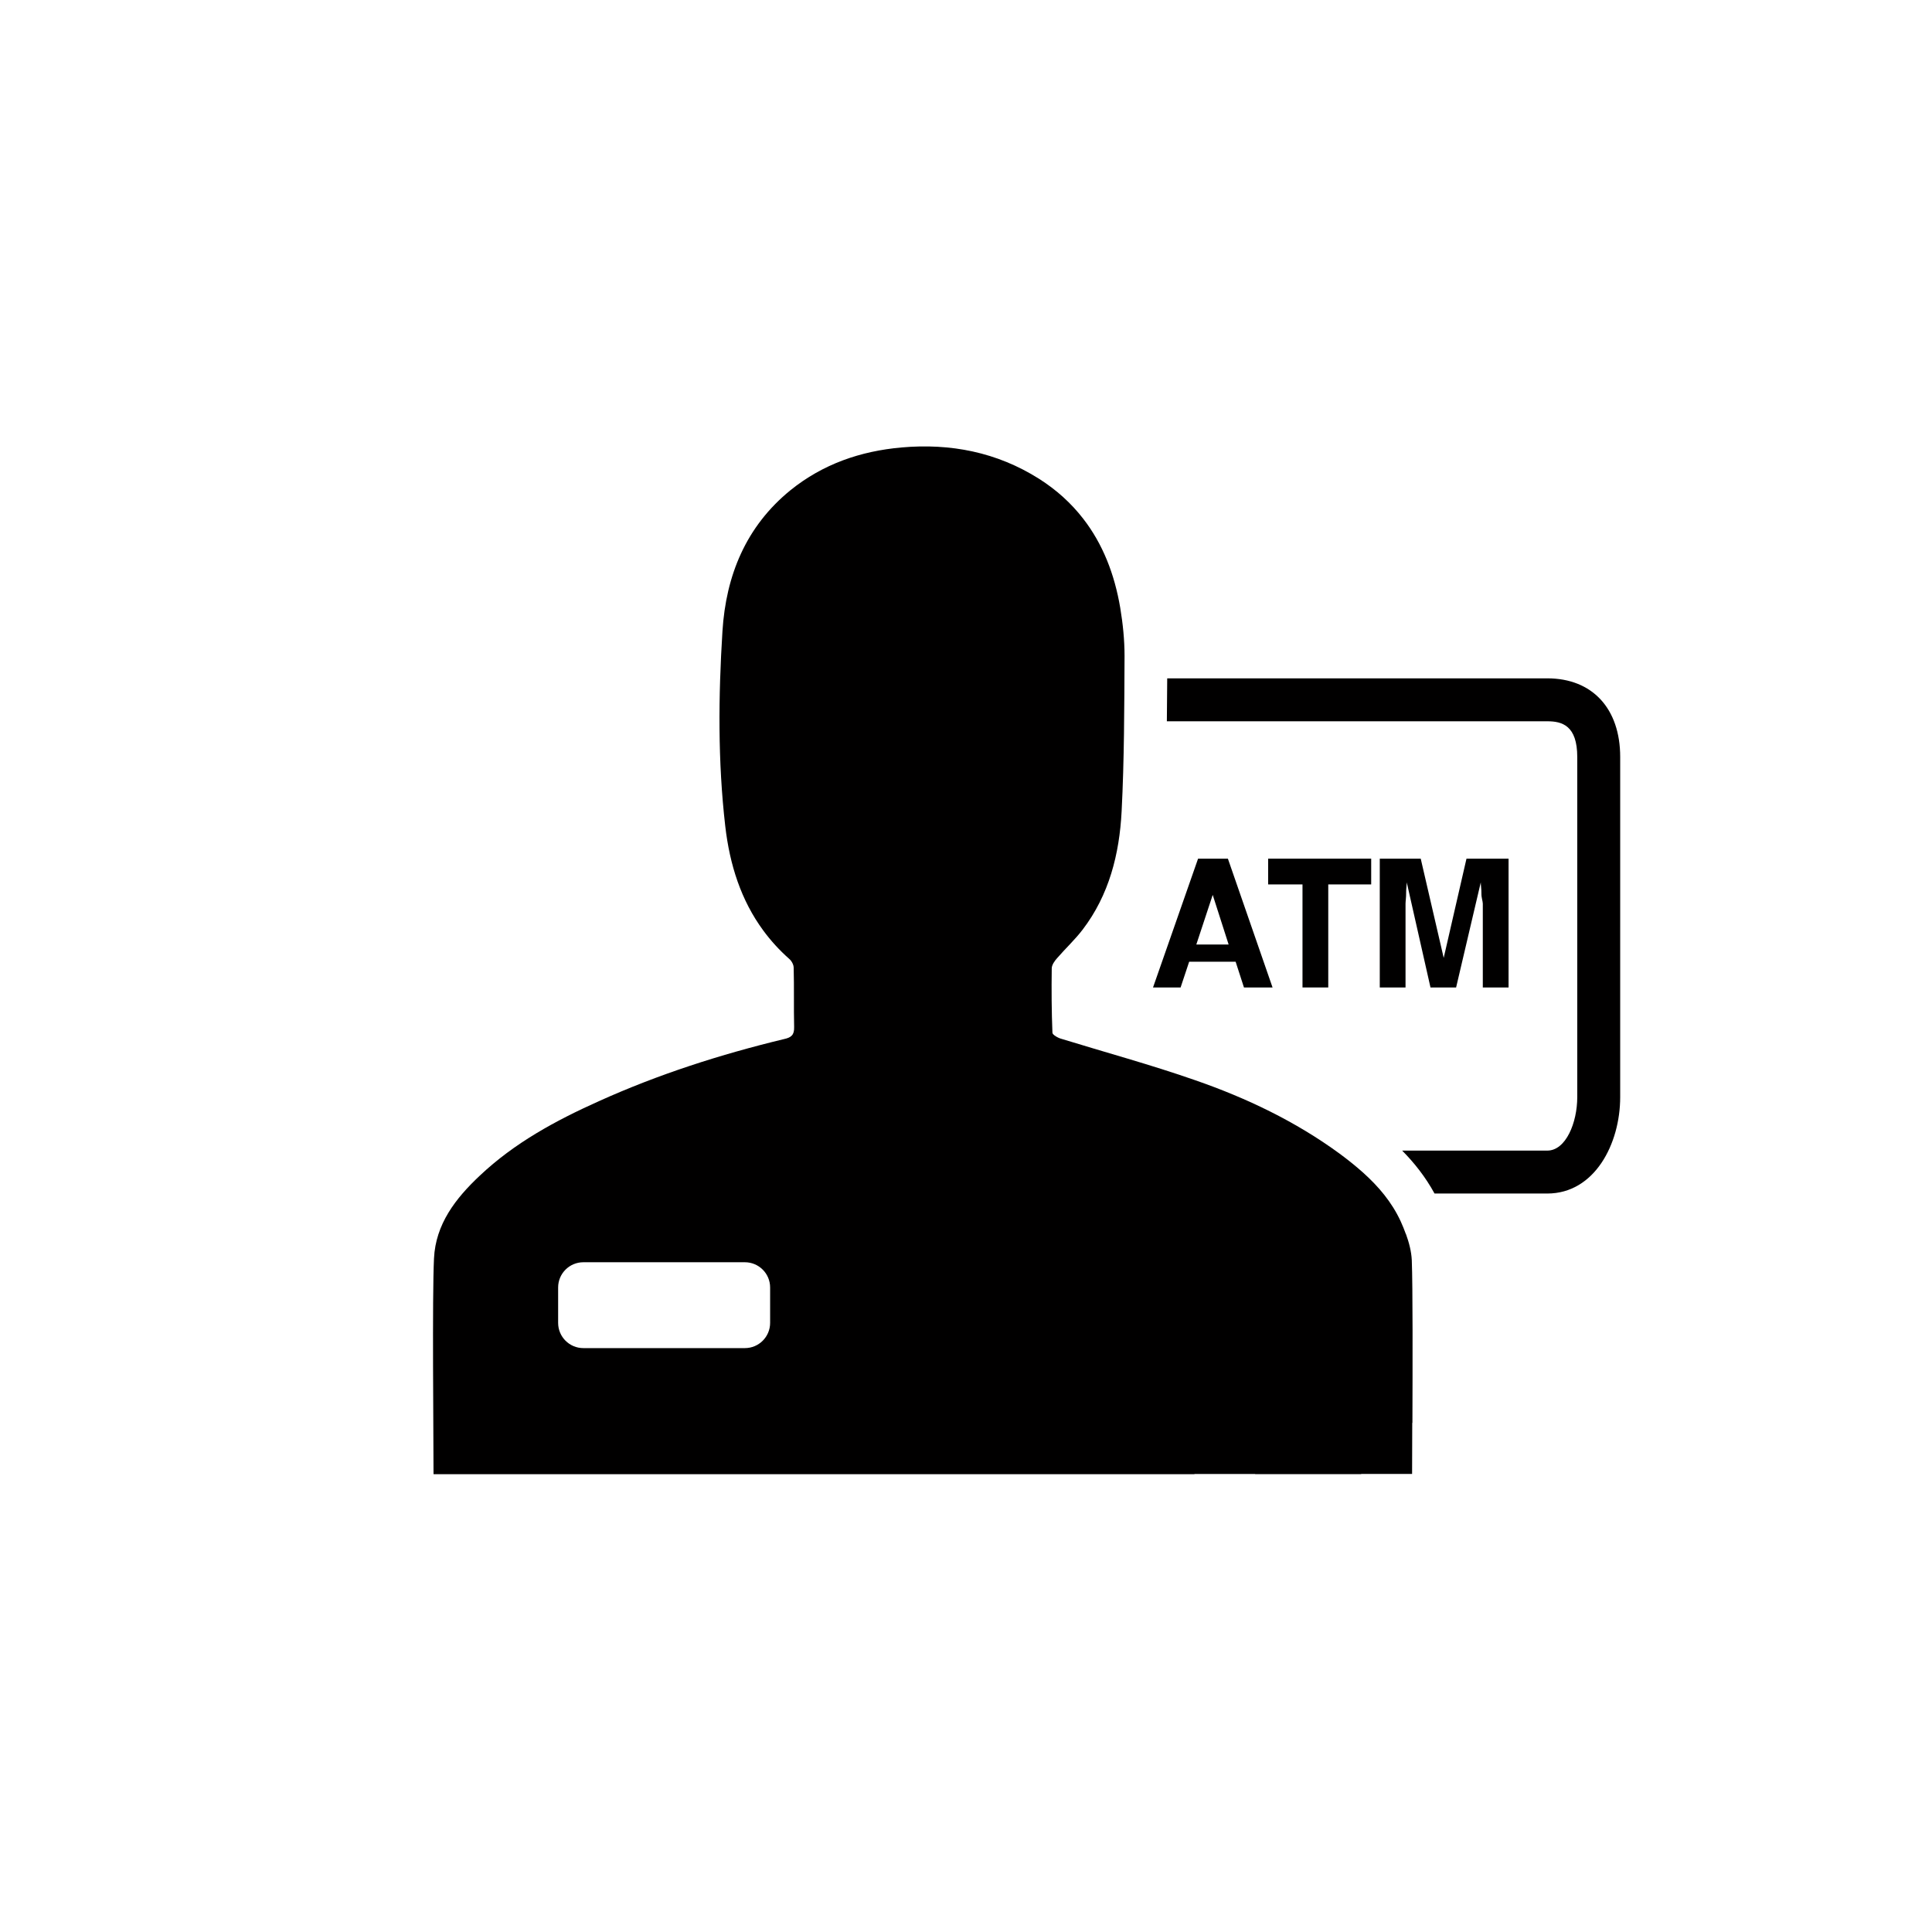 <?xml version="1.0" encoding="utf-8"?>
<!-- Generator: Adobe Illustrator 16.0.0, SVG Export Plug-In . SVG Version: 6.00 Build 0)  -->
<!DOCTYPE svg PUBLIC "-//W3C//DTD SVG 1.1//EN" "http://www.w3.org/Graphics/SVG/1.1/DTD/svg11.dtd">
<svg version="1.1" id="Layer_1" xmlns="http://www.w3.org/2000/svg" xmlns:xlink="http://www.w3.org/1999/xlink" x="0px" y="0px"
	 width="225px" height="225px" viewBox="0 0 225 225" enable-background="new 0 0 225 225" xml:space="preserve">
<path fill="#010000" d="M116.792,53.678c-0.383-0.147-0.767-0.287-1.153-0.415C116.025,53.391,116.409,53.53,116.792,53.678z"/>
<path fill="#010000" d="M114.943,53.044c-0.403-0.119-0.811-0.224-1.217-0.322C114.134,52.82,114.54,52.925,114.943,53.044z"/>
<path fill="#010000" d="M118.67,54.503c-0.398-0.196-0.799-0.384-1.203-0.556C117.871,54.119,118.271,54.308,118.67,54.503z"/>
<path fill="#010000" d="M120.969,55.771c-0.568-0.359-1.146-0.684-1.728-0.989C119.823,55.086,120.4,55.412,120.969,55.771z"/>
<path fill="#010000" d="M113.082,52.568c-0.504-0.106-1.013-0.193-1.524-0.269C112.069,52.375,112.578,52.462,113.082,52.568z"/>
<path fill="#010000" d="M119.241,54.782c-0.188-0.099-0.382-0.185-0.571-0.278C118.859,54.597,119.053,54.683,119.241,54.782z"/>
<path fill="#010000" d="M117.467,53.948c-0.224-0.095-0.449-0.182-0.675-0.271C117.018,53.766,117.243,53.853,117.467,53.948z"/>
<path fill="#010000" d="M113.727,52.722c-0.215-0.052-0.428-0.108-0.645-0.154C113.299,52.614,113.512,52.67,113.727,52.722z"/>
<path fill="#010000" d="M115.639,53.264c-0.23-0.076-0.463-0.151-0.695-0.22C115.176,53.113,115.407,53.188,115.639,53.264z"/>
<path fill="#010000" d="M111.201,52.24c0.12,0.016,0.238,0.042,0.357,0.06C111.438,52.282,111.32,52.256,111.201,52.24z"/>
<g>
	<path fill="#010000" d="M139.527,100H143l5.201,15h-3.33l-0.971-3h-5.41l-0.998,3h-3.212L139.527,100z M139.322,110h3.764
		l-1.854-5.783L139.322,110z"/>
	<path fill="#010000" d="M159.688,100v3h-5v12h-3v-12h-4v-3H159.688z"/>
	<path fill="#010000" d="M170.786,100h4.901v15h-3v-9.752c0-0.285-0.17-0.688-0.162-1.202c0.007-0.515-0.076-1.005-0.076-1.285
		L169.578,115h-2.984l-2.764-12.239c0,0.28-0.077,0.724-0.072,1.238c0.006,0.515-0.07,0.964-0.07,1.249V115h-3v-15h4.769
		l2.676,11.556L170.786,100z"/>
</g>
<g>
	<path fill="#010000" d="M180.201,79h-44.268c-0.01,1.653-0.022,3.321-0.041,5h44.309c1.724,0,3.486,0.494,3.486,4.16v39.607
		c0,2.996-1.334,6.231-3.49,6.231h-16.902c1.396,1.408,2.713,3.06,3.771,5h13.131c5.515,0,8.49-5.787,8.49-11.231V88.16
		C188.688,82.51,185.436,79,180.201,79z"/>
	<path fill="#010000" d="M163.729,143.695c-0.002,0.006-0.003,0.012-0.005,0.018c-0.186-0.512-0.387-1.016-0.608-1.493
		c-1.032-2.229-2.57-4.033-4.336-5.626c-0.072-0.065-0.146-0.13-0.221-0.195c-0.332-0.293-0.672-0.58-1.018-0.86
		c-0.095-0.077-0.188-0.154-0.283-0.23c-0.416-0.329-0.837-0.653-1.266-0.969c-5.121-3.746-10.82-6.464-16.775-8.53
		c-5.188-1.814-10.512-3.258-15.753-4.873c-0.266-0.097-0.631-0.291-0.808-0.485c-0.052-0.062-0.088-0.123-0.09-0.181
		c-0.099-2.494-0.115-4.992-0.08-7.493c0-0.388,0.326-0.864,0.615-1.18c0.969-1.125,2.075-2.144,2.975-3.323
		c3.097-4.047,4.291-8.822,4.548-13.772c0.31-6.039,0.31-12.089,0.341-18.121c0-1.859-0.193-3.742-0.5-5.585
		c-0.664-3.939-2.038-7.458-4.323-10.398c-1.372-1.771-3.073-3.332-5.148-4.648c-4.894-3.088-10.294-4.146-16-3.64
		c-4.777,0.422-9.157,1.933-12.931,4.975c-5.2,4.23-7.522,9.947-7.926,16.431c-0.474,7.564-0.544,15.132,0.327,22.698
		c0.521,4.507,1.838,8.636,4.43,12.155c0.861,1.173,1.864,2.278,3.026,3.308c0.07,0.061,0.138,0.133,0.199,0.211
		c0.184,0.243,0.313,0.547,0.313,0.804c0.062,2.307,0,4.611,0.053,6.917c0.026,0.916-0.324,1.224-1.197,1.406
		c-7.398,1.786-14.619,4.102-21.55,7.232c-5.014,2.25-9.824,4.852-13.862,8.671c-2.815,2.64-5.146,5.649-5.332,9.642
		c-0.218,4.433-0.055,20.62-0.055,25.104c0.005,0,0.011,0,0.016,0c0,0.007,0,0.016,0,0.022c29.559,0,59.073,0,88.589-0.004
		l0.024-0.023c2.356-0.001,4.714-0.001,7.07-0.002l-0.021,0.021c4.114,0,8.229,0,12.344-0.001l0.021-0.021
		c1.974-0.001,3.947-0.001,5.921-0.001c0-1.236,0.008-3.387,0.018-5.936l0.02-0.021c0.021-6.585,0.047-15.815-0.073-18.933
		C164.37,145.742,164.094,144.696,163.729,143.695z M89.688,154.062c0,1.623-1.315,2.938-2.938,2.938H67.938
		c-1.623,0-2.938-1.314-2.938-2.938v-4.123c0-1.623,1.315-2.938,2.938-2.938H86.75c1.623,0,2.938,1.315,2.938,2.938V154.062z"/>
</g>
</svg>
